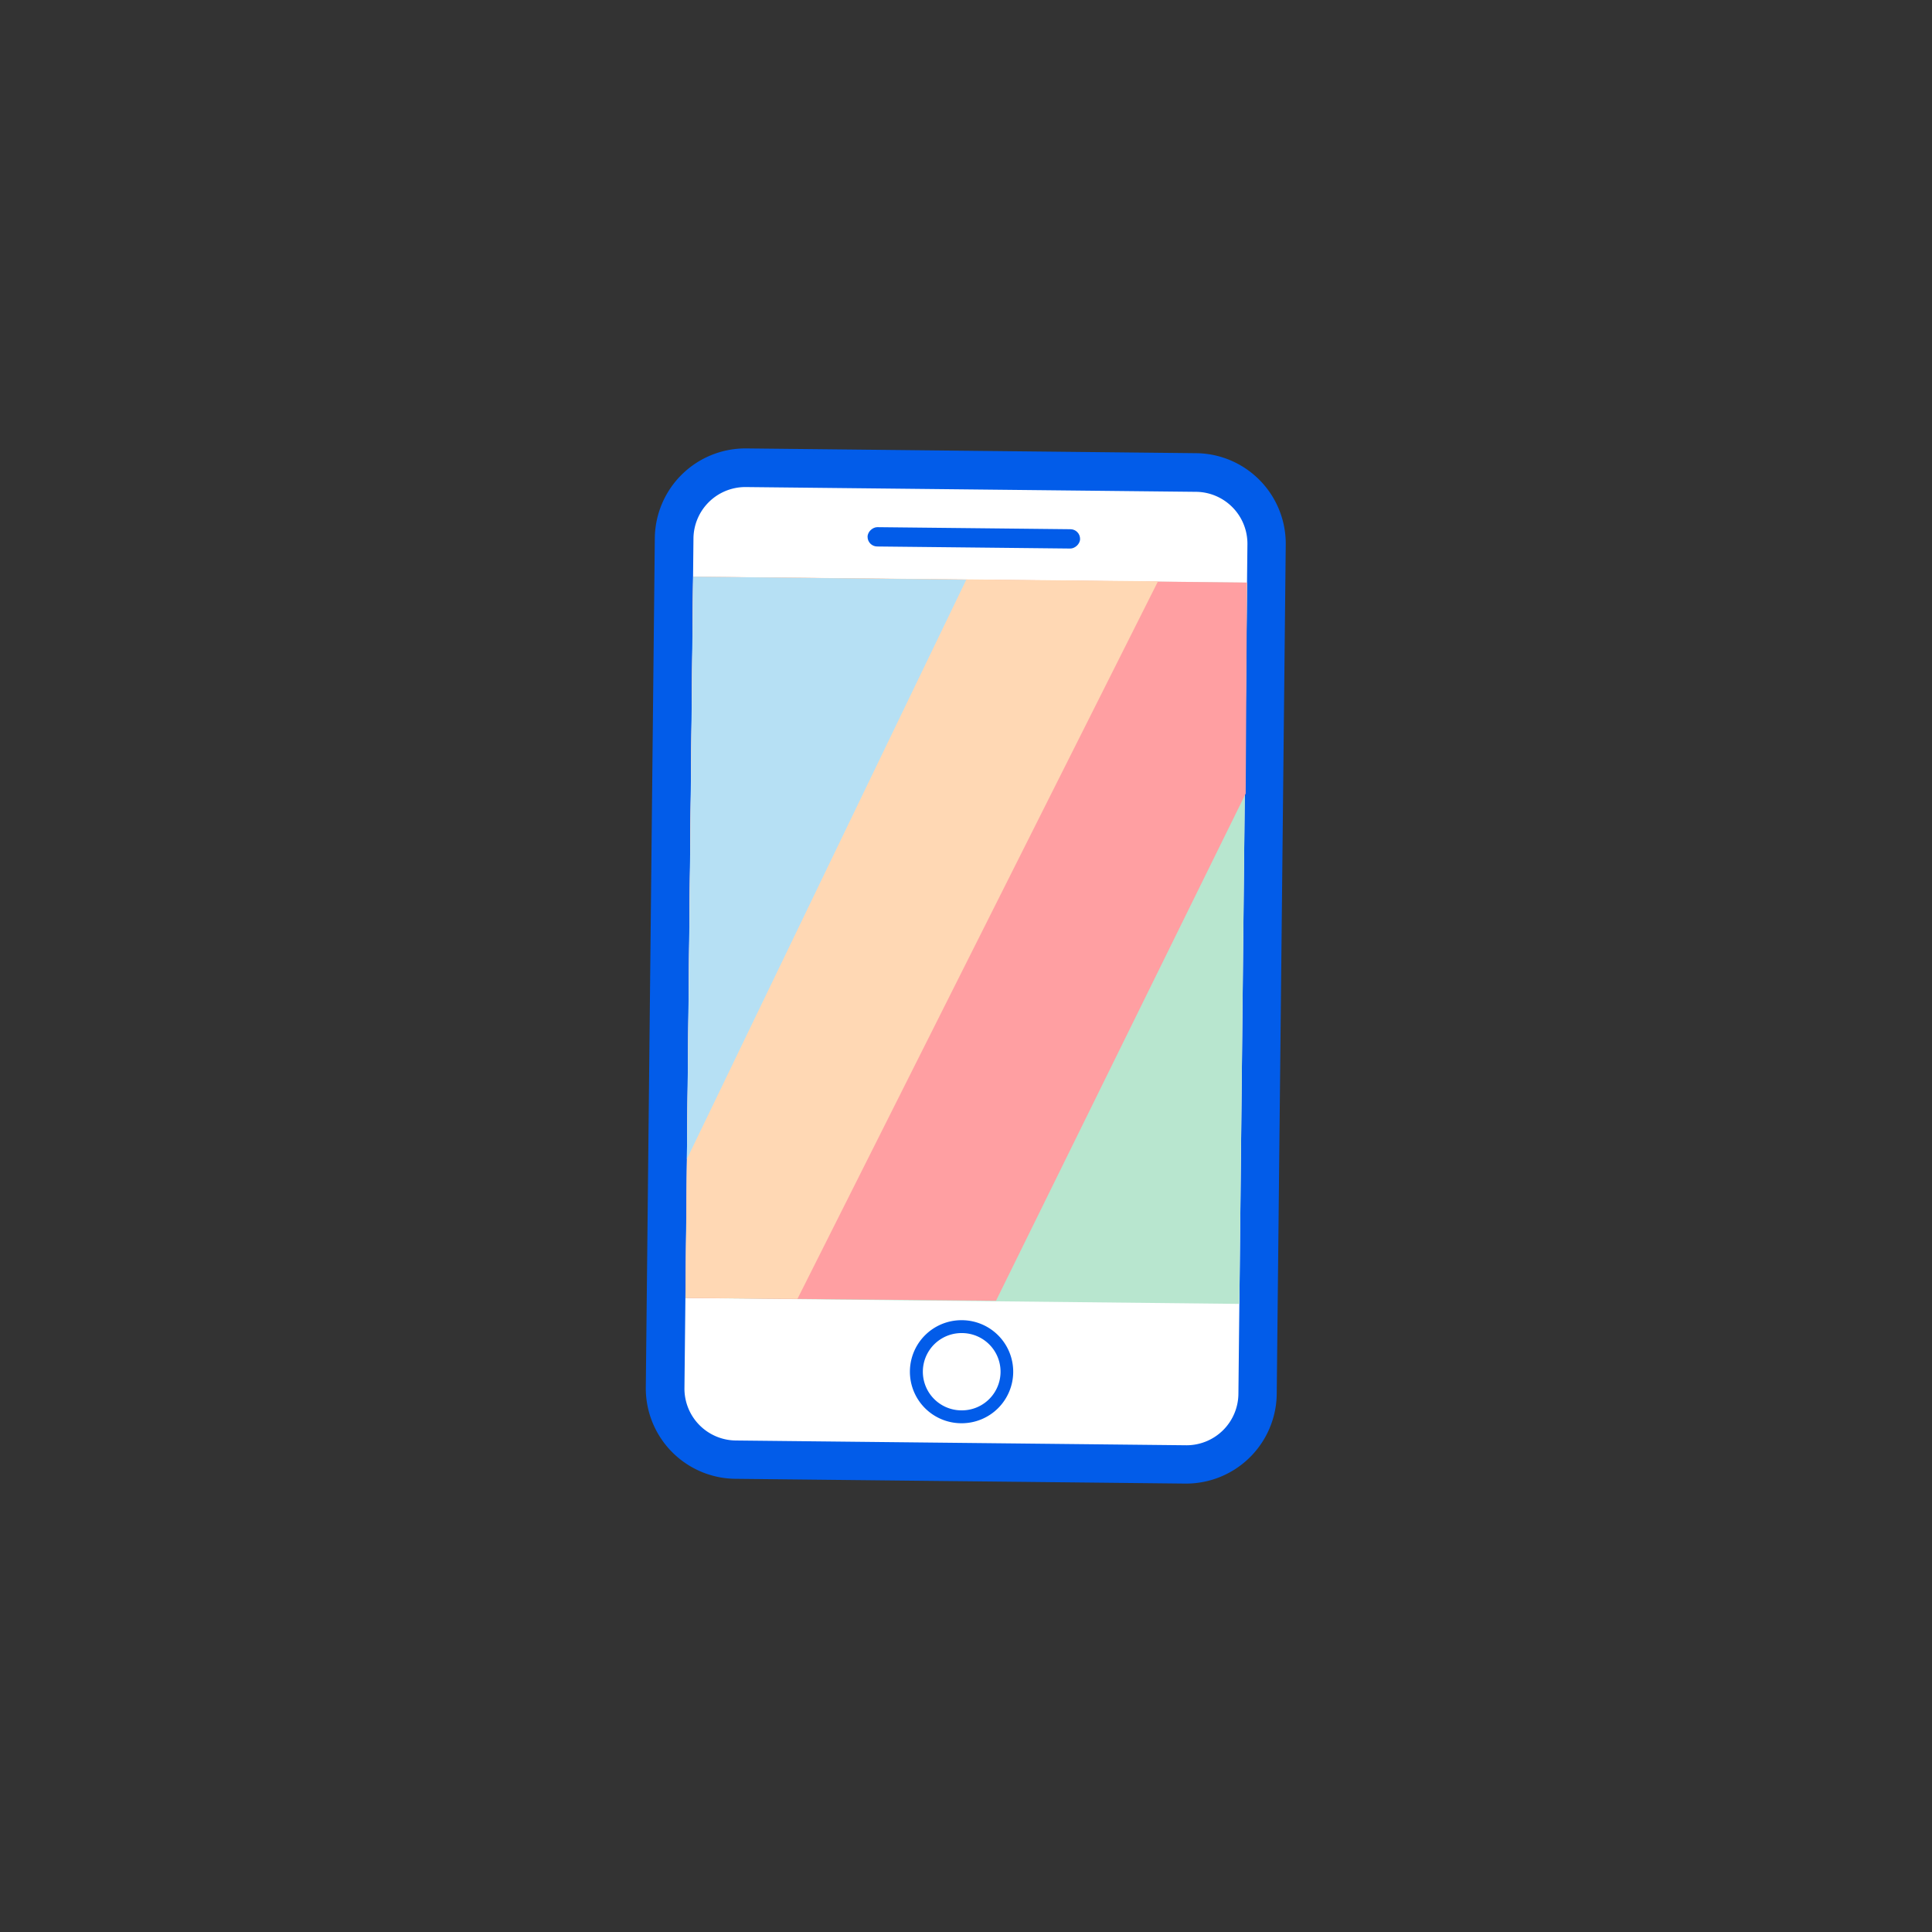 <svg xmlns="http://www.w3.org/2000/svg" viewBox="0 0 300 300"><rect x="0" y="0" width="300" height="300" fill="#333333" stroke="none"/><defs><style>.cls-1{fill:none;}.cls-2{fill:#fff;}.cls-3{fill:#025ce9;}.cls-4{fill:#b8e6cf;}.cls-5{fill:#ff9fa2;}.cls-6{fill:#ffd8b4;}.cls-7{fill:#b6e0f4;}</style></defs><title>资源 55</title><g id="图层_2" data-name="图层 2"><g id="图层_1-2" data-name="图层 1"><rect class="cls-1" width="300" height="300"/><path class="cls-2" d="M114.22,226.63a11.06,11.06,0,0,1-10.92-11.15l1.4-131.93a11.07,11.07,0,0,1,11-10.92l70.05.74A11.06,11.06,0,0,1,196.7,84.52l-1.4,131.93a11.07,11.07,0,0,1-11,10.92Z"/><path class="cls-3" d="M115.73,75.63h.09l69.93.74a8.06,8.06,0,0,1,7.95,8.12l-1.4,131.93a8.06,8.06,0,0,1-8,8h-.09l-69.93-.74a8.06,8.06,0,0,1-8-8.12l1.4-131.93a8.06,8.06,0,0,1,8-8m0-6h0a14.08,14.08,0,0,0-14,13.89l-1.4,131.93a14.06,14.06,0,0,0,13.89,14.18l69.93.74h.15a14.08,14.08,0,0,0,14-13.89l1.4-131.93a14.06,14.06,0,0,0-13.89-14.18l-69.93-.74Z"/><rect class="cls-4" x="94.04" y="103" width="112" height="86" transform="translate(2.46 294.49) rotate(-89.39)"/><path class="cls-2" d="M149.26,220a7,7,0,1,1,7.07-6.93,7,7,0,0,1-7,6.93Z"/><path class="cls-3" d="M149.33,207h.07a6,6,0,0,1-.07,12h-.06a6,6,0,0,1,.06-12m0-2h0a8,8,0,0,0-.08,16h.08a8,8,0,0,0,8-7.92,8,8,0,0,0-7.91-8.08Z"/><rect class="cls-3" x="149.7" y="67.01" width="3" height="33" rx="1.5" transform="translate(66.1 233.82) rotate(-89.39)"/><polygon class="cls-5" points="193.63 90.46 107.64 89.55 106.45 201.54 154.66 201.98 193.43 123.22 193.63 90.46"/><polygon class="cls-6" points="107.64 89.55 106.45 201.54 123.83 201.69 179.81 90.27 107.64 89.55"/><polygon class="cls-7" points="150.04 90.02 107.64 89.55 106.66 179.98 150.04 90.02"/></g></g></svg>